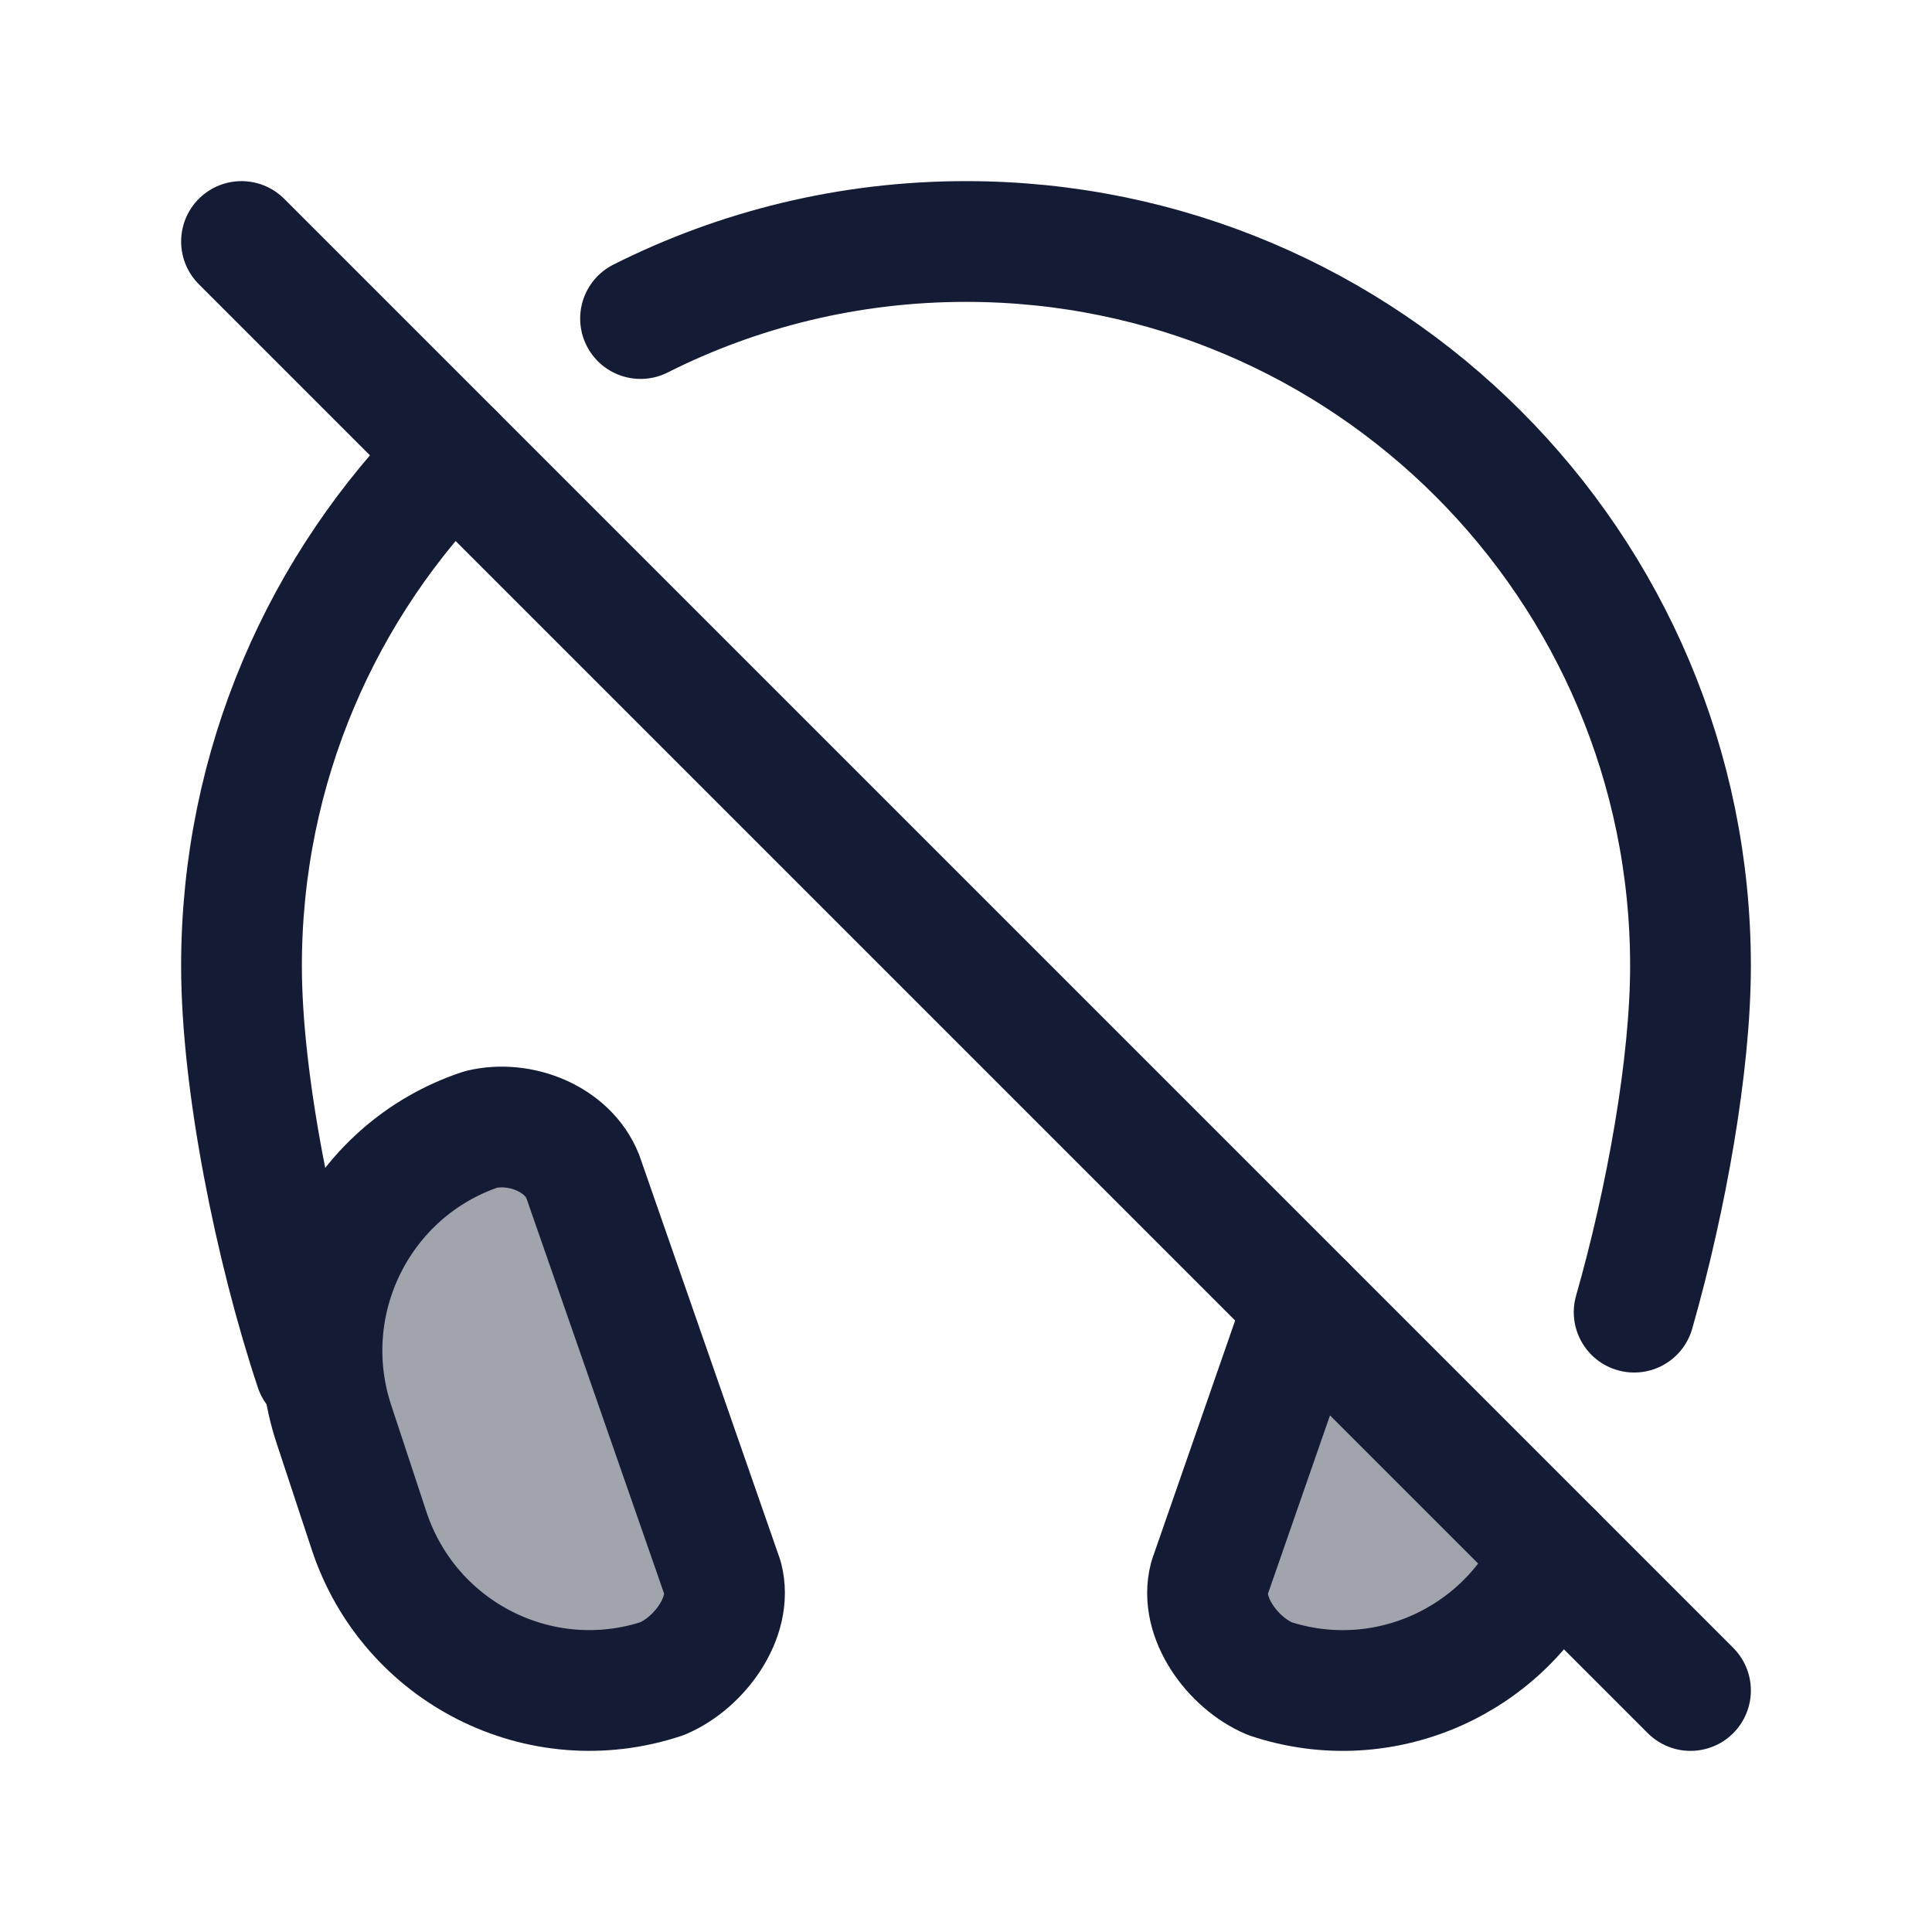 <svg width="24" height="24" viewBox="0 0 24 24" fill="none" xmlns="http://www.w3.org/2000/svg">
<path opacity="0.4" d="M15.772 20.852C15.311 20.656 14.896 20.09 15.024 19.605L16.206 16.207L19.303 19.303C18.702 20.635 17.184 21.323 15.772 20.852Z" fill="#141B34"/>
<path opacity="0.4" d="M8.977 19.604L7.239 14.613C7.053 14.147 6.462 13.913 5.975 14.03C4.464 14.533 3.646 16.172 4.147 17.689L4.585 19.016C5.087 20.533 6.717 21.355 8.228 20.852C8.689 20.656 9.104 20.09 8.977 19.604Z" fill="#141B34"/>
<path d="M8.977 19.604L7.239 14.613C7.053 14.147 6.462 13.913 5.975 14.03C4.464 14.533 3.646 16.172 4.147 17.689L4.585 19.016C5.087 20.533 6.717 21.355 8.228 20.852C8.689 20.656 9.104 20.09 8.977 19.604Z" stroke="#141B34" stroke-width="1.5" stroke-linecap="round" stroke-linejoin="round"/>
<path d="M3 3L21 21" stroke="#141B34" stroke-width="1.5" stroke-linecap="round" stroke-linejoin="round"/>
<path d="M16.206 16.207L15.024 19.605C14.896 20.09 15.311 20.656 15.772 20.852C17.184 21.323 18.702 20.635 19.303 19.303" stroke="#141B34" stroke-width="1.5" stroke-linecap="round" stroke-linejoin="round"/>
<path d="M3.915 17C3.415 15.5 3 13.437 3 12C3 9.515 4.007 7.265 5.636 5.636M7.957 3.957C9.173 3.345 10.546 3 12 3C16.971 3 21 7.029 21 12C21 13.224 20.699 14.903 20.3 16.3" stroke="#141B34" stroke-width="1.5" stroke-linecap="round" stroke-linejoin="round"/>
</svg>
